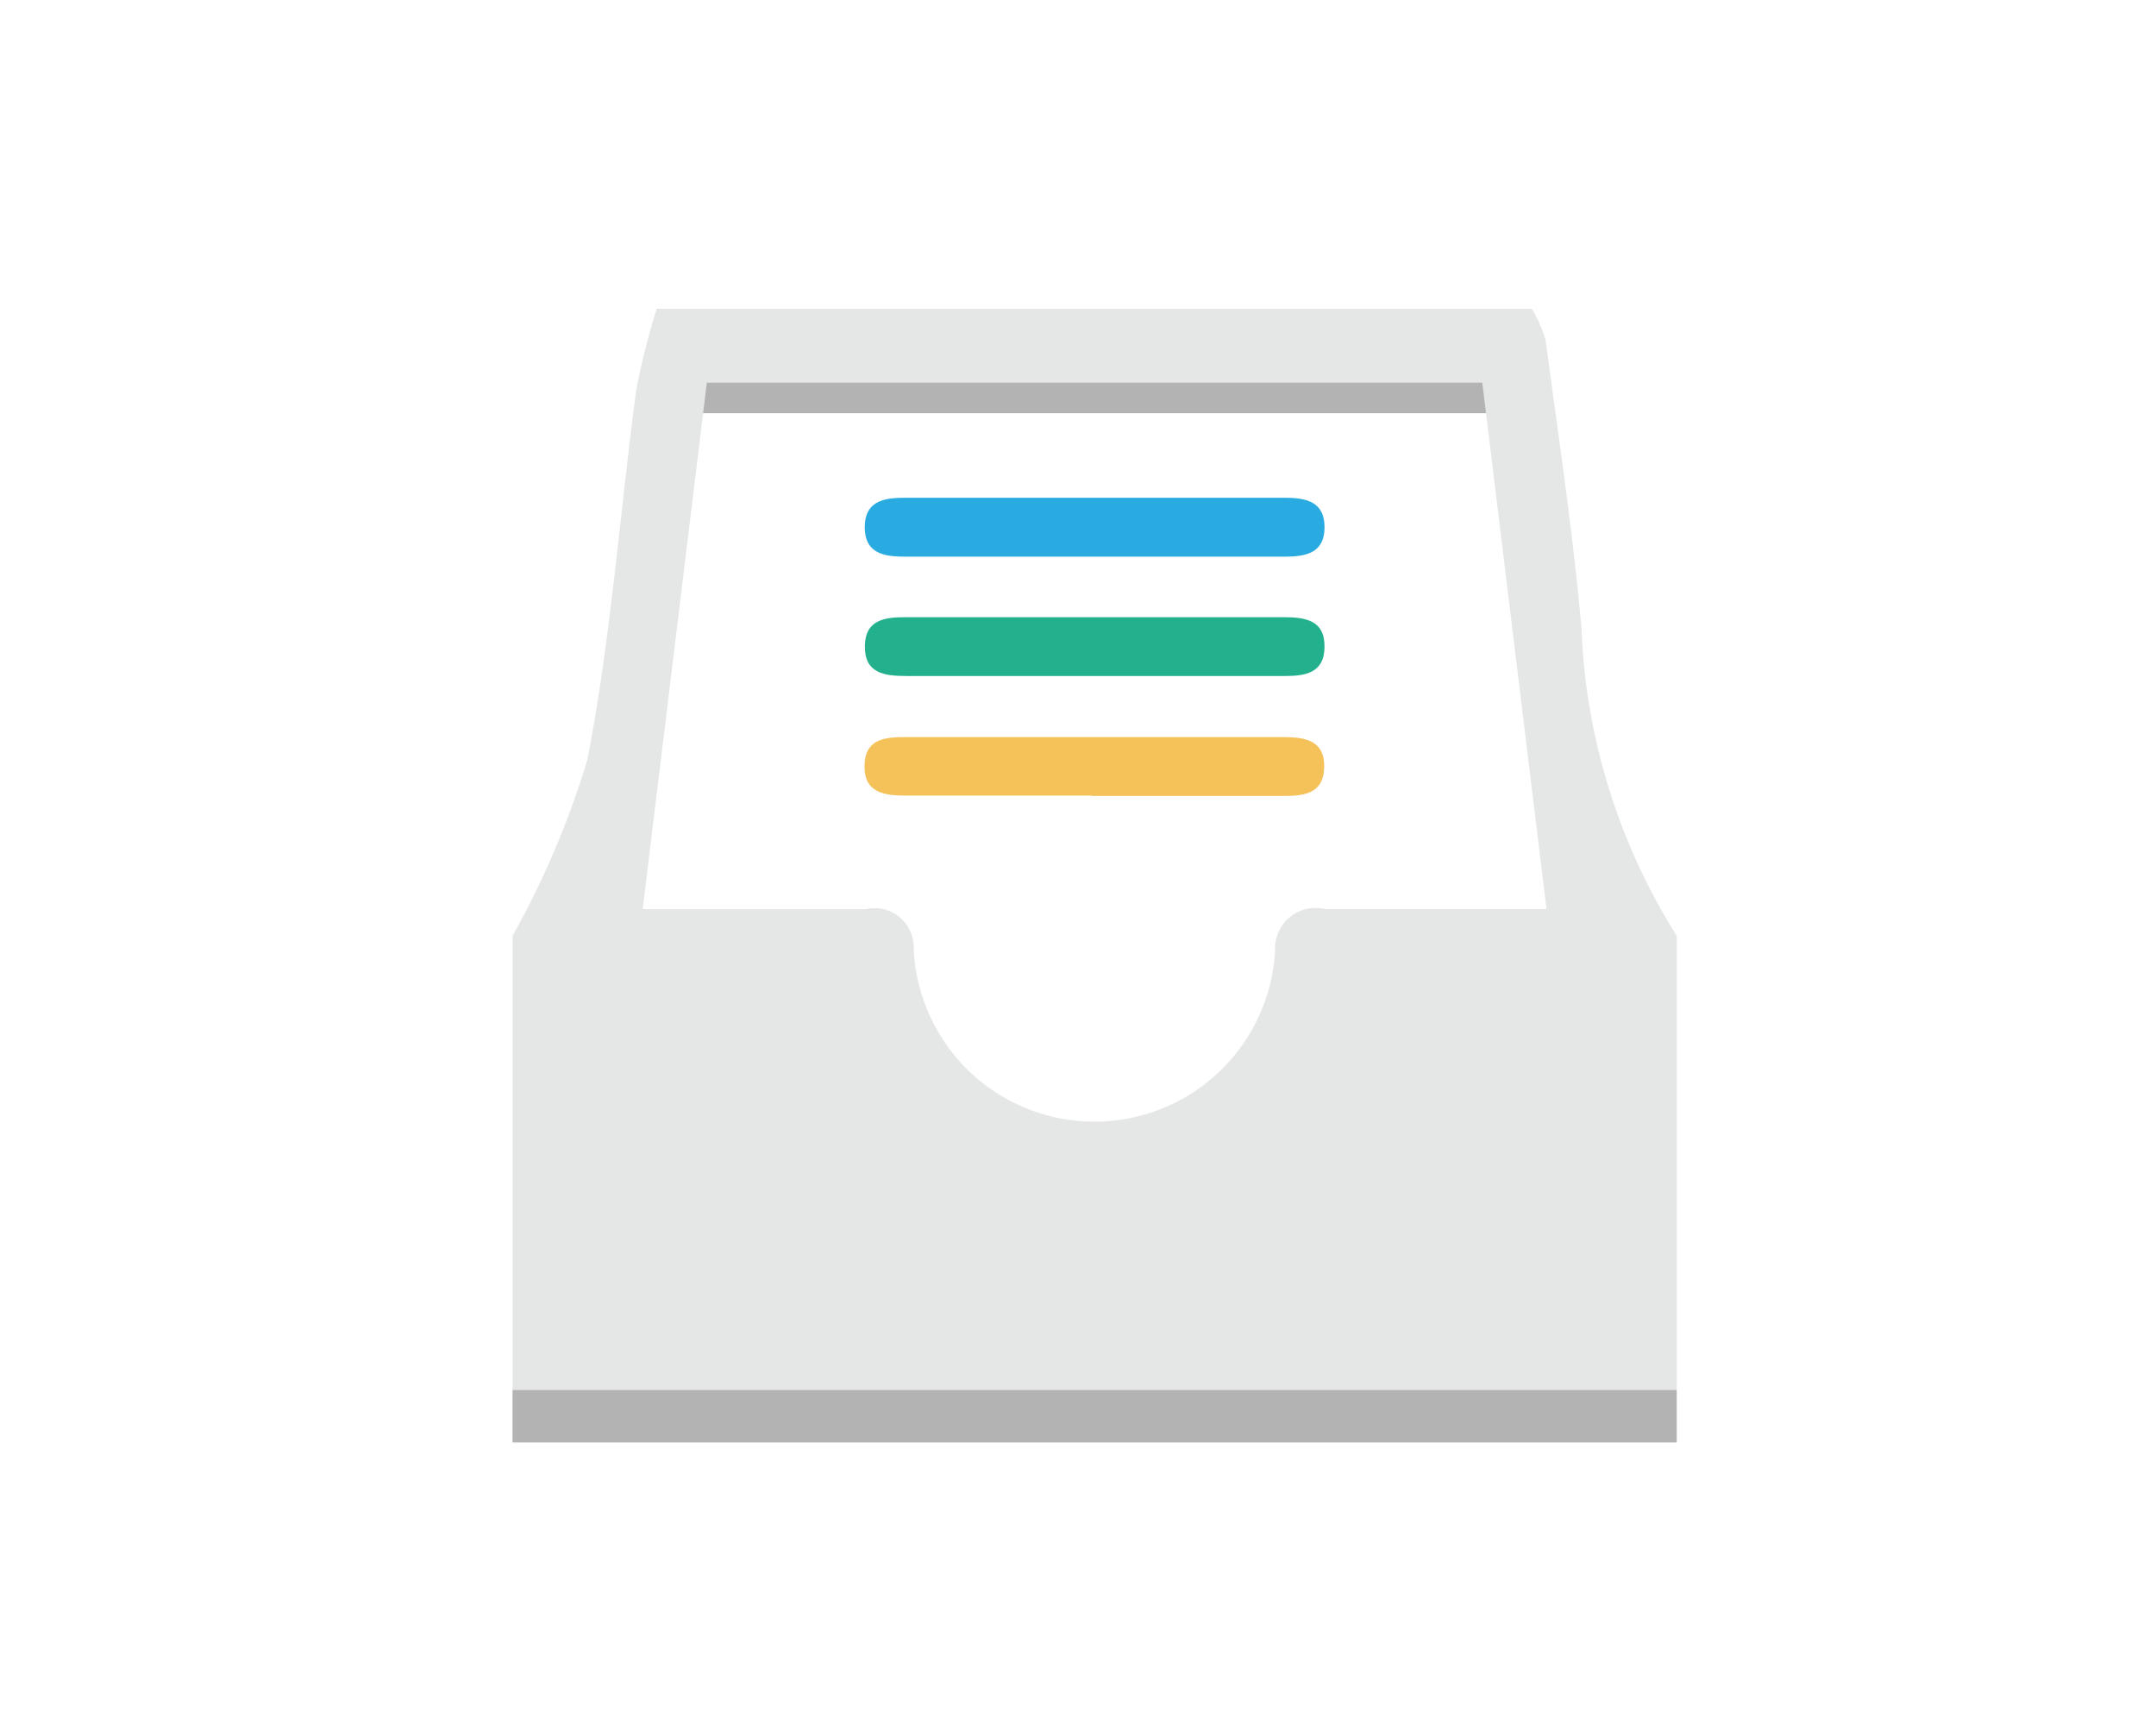 <?xml version="1.0" standalone="no"?><!DOCTYPE svg PUBLIC "-//W3C//DTD SVG 1.1//EN" "http://www.w3.org/Graphics/SVG/1.1/DTD/svg11.dtd"><svg t="1646236027072" class="icon" viewBox="0 0 1280 1024" version="1.1" xmlns="http://www.w3.org/2000/svg" p-id="42549" xmlns:xlink="http://www.w3.org/1999/xlink" width="40" height="32"><defs><style type="text/css"></style></defs><path d="M411.085 214.131h489.587v31.155H411.085z" fill="#B3B3B3" p-id="42550"></path><path d="M938.918 373.107c-5.082-57.229-13.683-114.099-21.286-171.085a74.982 74.982 0 0 0-8.243-18.752H389.901a417.024 417.024 0 0 0-12.186 48.282c-9.728 73.126-15.002 147.072-28.992 219.418a521.05 521.05 0 0 1-44.442 104.563v269.568h691.2v-269.568a368.768 368.768 0 0 1-56.563-182.426z m-152.269 166.528a24.026 24.026 0 0 0-29.619 24.691 107.43 107.43 0 0 1-214.579-0.896 23.194 23.194 0 0 0-28.186-23.757H381.606l-0.038-0.102 38.067-312.41h460.39l38.118 312.461H786.65z" fill="#E5E7E6" p-id="42551"></path><path d="M650.778 295.501h112.205c12.608 0 23.386 2.368 23.386 17.485s-10.816 17.485-23.386 17.446H536.781c-12.582 0-23.386-2.291-23.386-17.446s10.803-17.536 23.386-17.485h113.997z" fill="#29ABE2" p-id="42552"></path><path d="M650.202 401.293h-112.166c-13.069 0-24.896-1.613-24.563-18.01 0.282-15.206 11.494-16.909 23.91-16.909h224.384c13.069 0 24.922 1.587 24.589 17.958-0.256 15.245-11.507 17.024-23.885 16.96h-112.269z" fill="#23B08D" p-id="42553"></path><path d="M648.115 472.282h-110.605c-13.184 0-24.806-2.01-24.243-18.355 0.512-15.245 11.994-16.371 24.243-16.371h224.397c13.222 0 24.819 2.035 24.243 18.33-0.525 15.258-11.955 16.64-24.243 16.602h-113.958l0.166-0.205z" fill="#F4C258" p-id="42554"></path><path d="M304.282 825.101h691.2v31.168h-691.2z" fill="#B3B3B3" p-id="42555"></path></svg>